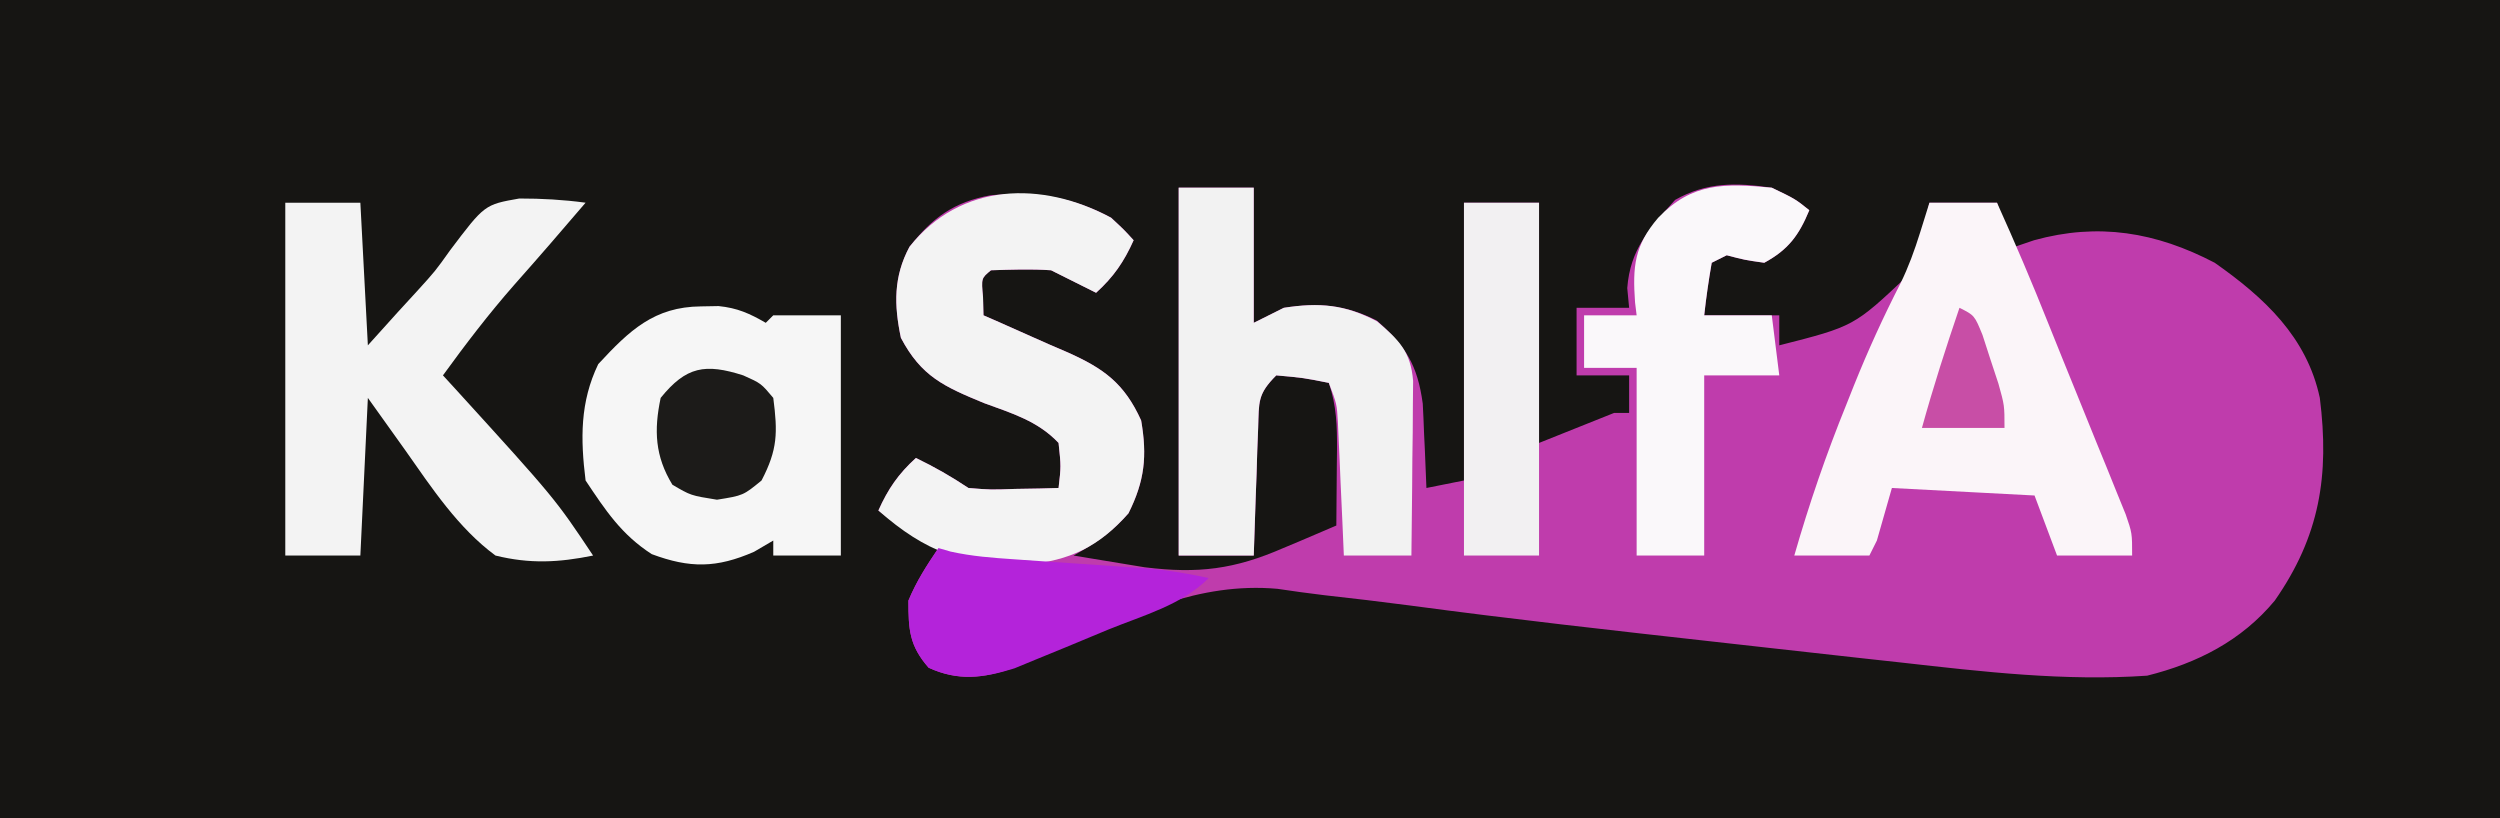<?xml version="1.0" encoding="UTF-8"?>
<svg version="1.1" xmlns="http://www.w3.org/2000/svg" width="333" height="109">
<rect width="100%" height="100%" fill="#333333" stroke="none"/>
<path d="M0 0 C109.89 0 219.78 0 333 0 C333 35.97 333 71.94 333 109 C223.11 109 113.22 109 0 109 C0 73.03 0 37.06 0 0 Z " fill="#161513" transform="translate(0,0)"/>
<path d="M0 0 C3.3 0 6.6 0 10 0 C10 5.94 10 11.88 10 18 C11.32 17.34 12.64 16.68 14 16 C18.656 15.272 22.144 15.572 26.375 17.688 C30.242 21.094 31.811 23.605 32.512 28.77 C32.584 30.117 32.642 31.464 32.688 32.812 C32.722 33.505 32.756 34.198 32.791 34.912 C32.873 36.608 32.938 38.304 33 40 C34.65 39.67 36.3 39.34 38 39 C38 26.79 38 14.58 38 2 C41.3 2 44.6 2 48 2 C48 12.56 48 23.12 48 34 C51.3 32.68 54.6 31.36 58 30 C58.66 30 59.32 30 60 30 C60 28.35 60 26.7 60 25 C57.69 25 55.38 25 53 25 C53 22.03 53 19.06 53 16 C55.31 16 57.62 16 60 16 C59.917 15.134 59.835 14.268 59.75 13.375 C60.135 8.172 62.738 5.41 66.125 1.625 C70.359 -0.768 74.242 -0.679 79 0 C82.125 1.5 82.125 1.5 84 3 C82.617 6.342 81.21 8.258 78 10 C75.375 9.625 75.375 9.625 73 9 C72.34 9.33 71.68 9.66 71 10 C70.593 12.322 70.256 14.657 70 17 C73.3 17 76.6 17 80 17 C80 18.32 80 19.64 80 21 C89.949 18.467 89.949 18.467 97.109 11.707 C98.304 8.485 99.278 5.358 100 2 C102.97 2 105.94 2 109 2 C109.99 4.97 109.99 4.97 111 8 C111.969 7.67 112.939 7.34 113.938 7 C122.49 4.635 130.154 5.901 138 10 C144.613 14.644 150.27 19.891 152 28 C153.298 38.325 151.993 46.402 146 55 C141.557 60.35 135.683 63.331 129 65 C118.039 65.756 107.128 64.481 96.25 63.25 C94.589 63.068 92.928 62.886 91.267 62.705 C87.01 62.239 82.754 61.762 78.499 61.282 C76.072 61.008 73.645 60.737 71.218 60.466 C57.732 58.962 44.25 57.458 30.801 55.651 C27 55.151 23.194 54.703 19.383 54.278 C17.301 54.035 15.226 53.737 13.152 53.43 C2.622 52.504 -6.194 56.895 -15.636 61.086 C-16.758 61.584 -17.879 62.081 -19.035 62.594 C-20.039 63.055 -21.044 63.515 -22.078 63.99 C-26.084 65.375 -29.415 65.728 -33.312 63.938 C-35.877 60.993 -36 58.87 -36 55 C-34.913 52.397 -33.59 50.36 -32 48 C-32.578 47.732 -33.155 47.464 -33.75 47.188 C-36.033 45.983 -37.974 44.592 -40 43 C-38.707 40.116 -37.341 38.128 -35 36 C-32.506 37.204 -30.319 38.454 -28 40 C-25.026 40.242 -25.026 40.242 -21.812 40.125 C-20.726 40.107 -19.639 40.089 -18.52 40.07 C-17.688 40.047 -16.857 40.024 -16 40 C-15.666 37.126 -15.666 37.126 -16 34 C-18.747 31.082 -22.23 30.048 -25.938 28.688 C-31.263 26.489 -34.28 25.149 -37 20 C-37.917 15.639 -38 11.861 -35.855 7.871 C-32.793 4.001 -29.95 1.891 -25 1 C-19.101 0.524 -14.265 1.163 -9 4 C-7.27 5.605 -7.27 5.605 -6 7 C-7.293 9.884 -8.659 11.872 -11 14 C-13 13 -15 12 -17 11 C-19.69 10.813 -22.297 10.914 -25 11 C-26.296 12.066 -26.296 12.066 -26.062 14.562 C-26.042 15.367 -26.021 16.171 -26 17 C-25.443 17.242 -24.886 17.485 -24.312 17.734 C-22.711 18.438 -21.114 19.149 -19.52 19.867 C-17.941 20.577 -16.356 21.272 -14.762 21.945 C-9.984 24.087 -7.243 26.048 -5 31 C-4.182 35.749 -4.524 39.047 -6.688 43.375 C-8.982 45.98 -11.012 47.305 -14 49 C-11.98 49.34 -9.959 49.672 -7.938 50 C-6.249 50.278 -6.249 50.278 -4.527 50.562 C2.606 51.447 7.455 50.825 13.938 48 C14.963 47.571 14.963 47.571 16.01 47.133 C17.678 46.433 19.34 45.718 21 45 C21.027 42.396 21.047 39.792 21.062 37.188 C21.075 36.081 21.075 36.081 21.088 34.951 C21.103 31.701 21.035 29.106 20 26 C16.597 25.323 16.597 25.323 13 25 C10.479 27.521 10.706 28.512 10.586 32.008 C10.547 32.994 10.509 33.98 10.469 34.996 C10.422 36.545 10.422 36.545 10.375 38.125 C10.336 39.165 10.298 40.206 10.258 41.277 C10.163 43.851 10.081 46.426 10 49 C6.7 49 3.4 49 0 49 C0 32.83 0 16.66 0 0 Z " fill="#BF3CAC" transform="translate(157,25)"/>
<path d="M0 0 C2.97 0 5.94 0 9 0 C11.411 5.339 13.694 10.699 15.858 16.142 C17.085 19.213 18.331 22.277 19.578 25.34 C20.469 27.539 21.359 29.738 22.25 31.938 C22.938 33.621 22.938 33.621 23.641 35.338 C24.074 36.411 24.507 37.484 24.953 38.59 C25.347 39.558 25.74 40.526 26.146 41.523 C27 44 27 44 27 47 C23.7 47 20.4 47 17 47 C16.01 44.36 15.02 41.72 14 39 C7.73 38.67 1.46 38.34 -5 38 C-5.66 40.31 -6.32 42.62 -7 45 C-7.33 45.66 -7.66 46.32 -8 47 C-11.3 47 -14.6 47 -18 47 C-16.025 40.122 -13.752 33.503 -11.062 26.875 C-10.728 26.033 -10.393 25.191 -10.049 24.324 C-8.181 19.681 -6.14 15.203 -3.859 10.75 C-2.782 8.556 -1.979 6.332 -1.25 4 C-0.838 2.68 -0.425 1.36 0 0 Z " fill="#FBF5F9" transform="translate(257,27)"/>
<path d="M0 0 C3.3 0 6.6 0 10 0 C10.33 6.27 10.66 12.54 11 19 C12.32 17.536 13.64 16.071 15 14.562 C16.243 13.207 16.243 13.207 17.512 11.824 C19.994 9.092 19.994 9.092 21.957 6.332 C26.545 0.257 26.545 0.257 31.168 -0.559 C34.167 -0.562 37.03 -0.401 40 0 C36.862 3.673 33.71 7.327 30.5 10.938 C27.108 14.798 24.018 18.843 21 23 C21.545 23.594 22.091 24.189 22.652 24.801 C35.93 39.394 35.93 39.394 41 47 C36.399 47.935 32.581 48.126 28 47 C23.037 43.345 19.511 37.992 16 33 C14.35 30.69 12.7 28.38 11 26 C10.67 32.93 10.34 39.86 10 47 C6.7 47 3.4 47 0 47 C0 31.49 0 15.98 0 0 Z " fill="#F3F3F3" transform="translate(38,27)"/>
<path d="M0 0 C1.156 -0.021 1.156 -0.021 2.336 -0.043 C4.843 0.209 6.458 0.936 8.625 2.188 C8.955 1.857 9.285 1.528 9.625 1.188 C12.595 1.188 15.565 1.188 18.625 1.188 C18.625 11.748 18.625 22.308 18.625 33.188 C15.655 33.188 12.685 33.188 9.625 33.188 C9.625 32.528 9.625 31.867 9.625 31.188 C8.779 31.683 7.934 32.178 7.062 32.688 C2.077 34.863 -1.471 34.897 -6.562 33 C-10.609 30.393 -12.738 27.143 -15.375 23.188 C-16.061 17.662 -16.123 12.739 -13.688 7.688 C-9.525 3.188 -6.226 0.052 0 0 Z " fill="#F6F6F6" transform="translate(93.375,40.812)"/>
<path d="M0 0 C1.73 1.605 1.73 1.605 3 3 C1.707 5.884 0.341 7.872 -2 10 C-4 9 -6 8 -8 7 C-10.69 6.813 -13.297 6.914 -16 7 C-17.296 8.066 -17.296 8.066 -17.062 10.562 C-17.042 11.367 -17.021 12.171 -17 13 C-16.443 13.242 -15.886 13.485 -15.312 13.734 C-13.711 14.438 -12.114 15.149 -10.52 15.867 C-8.941 16.577 -7.356 17.272 -5.762 17.945 C-0.984 20.087 1.757 22.048 4 27 C4.818 31.749 4.476 35.047 2.312 39.375 C-1.593 43.809 -5.514 45.696 -11.332 46.203 C-19.605 46.359 -24.656 44.575 -31 39 C-29.707 36.116 -28.341 34.128 -26 32 C-23.506 33.204 -21.319 34.454 -19 36 C-16.026 36.242 -16.026 36.242 -12.812 36.125 C-11.726 36.107 -10.639 36.089 -9.52 36.07 C-8.688 36.047 -7.857 36.024 -7 36 C-6.666 33.126 -6.666 33.126 -7 30 C-9.747 27.082 -13.23 26.048 -16.938 24.688 C-22.263 22.489 -25.28 21.149 -28 16 C-28.917 11.639 -29 7.861 -26.855 3.871 C-20.059 -4.718 -9.209 -4.962 0 0 Z " fill="#F3F3F3" transform="translate(148,29)"/>
<path d="M0 0 C3.3 0 6.6 0 10 0 C10 5.94 10 11.88 10 18 C11.32 17.34 12.64 16.68 14 16 C18.742 15.259 22.17 15.562 26.438 17.812 C29.362 20.309 30.902 21.827 31.227 25.727 C31.217 26.801 31.206 27.874 31.195 28.98 C31.189 30.144 31.182 31.307 31.176 32.506 C31.159 33.721 31.142 34.936 31.125 36.188 C31.116 37.414 31.107 38.641 31.098 39.904 C31.074 42.936 31.041 45.968 31 49 C28.03 49 25.06 49 22 49 C21.939 47.591 21.879 46.182 21.816 44.73 C21.732 42.883 21.647 41.035 21.562 39.188 C21.523 38.259 21.484 37.33 21.443 36.373 C21.401 35.48 21.36 34.588 21.316 33.668 C21.28 32.846 21.243 32.024 21.205 31.177 C21.066 28.821 21.066 28.821 20 26 C16.597 25.323 16.597 25.323 13 25 C10.479 27.521 10.706 28.512 10.586 32.008 C10.547 32.994 10.509 33.98 10.469 34.996 C10.422 36.545 10.422 36.545 10.375 38.125 C10.317 39.685 10.317 39.685 10.258 41.277 C10.163 43.851 10.081 46.426 10 49 C6.7 49 3.4 49 0 49 C0 32.83 0 16.66 0 0 Z " fill="#F2F2F2" transform="translate(157,25)"/>
<path d="M0 0 C3.125 1.5 3.125 1.5 5 3 C3.617 6.342 2.21 8.258 -1 10 C-3.625 9.625 -3.625 9.625 -6 9 C-6.99 9.495 -6.99 9.495 -8 10 C-8.407 12.322 -8.744 14.657 -9 17 C-6.03 17 -3.06 17 0 17 C0.33 19.64 0.66 22.28 1 25 C-2.3 25 -5.6 25 -9 25 C-9 32.92 -9 40.84 -9 49 C-11.97 49 -14.94 49 -18 49 C-18 40.75 -18 32.5 -18 24 C-20.31 24 -22.62 24 -25 24 C-25 21.69 -25 19.38 -25 17 C-22.69 17 -20.38 17 -18 17 C-18.104 16.147 -18.104 16.147 -18.211 15.277 C-18.546 10.499 -18.309 7.718 -15.125 4 C-10.622 -0.699 -6.295 -0.593 0 0 Z " fill="#FAF8FA" transform="translate(236,25)"/>
<path d="M0 0 C3.3 0 6.6 0 10 0 C10 15.51 10 31.02 10 47 C6.7 47 3.4 47 0 47 C0 31.49 0 15.98 0 0 Z " fill="#F2F0F2" transform="translate(195,27)"/>
<path d="M0 0 C0.534 0.155 1.068 0.309 1.617 0.469 C4.462 1.103 7.213 1.305 10.121 1.5 C11.304 1.583 12.487 1.665 13.705 1.75 C14.937 1.833 16.168 1.915 17.438 2 C19.874 2.164 22.31 2.33 24.746 2.5 C26.365 2.608 26.365 2.608 28.017 2.719 C30.741 2.976 33.331 3.407 36 4 C32.408 7.592 27.297 8.954 22.643 10.851 C20.766 11.618 18.897 12.402 17.027 13.188 C15.838 13.675 14.648 14.162 13.422 14.664 C11.791 15.336 11.791 15.336 10.128 16.022 C6.03 17.303 2.647 17.757 -1.312 15.938 C-3.877 12.993 -4 10.87 -4 7 C-2.913 4.397 -1.59 2.36 0 0 Z " fill="#B423DA" transform="translate(125,73)"/>
<path d="M0 0 C2.375 1.062 2.375 1.062 4 3 C4.597 7.627 4.589 9.87 2.438 14 C0 16 0 16 -3.5 16.562 C-7 16 -7 16 -9.438 14.562 C-11.751 10.768 -11.911 7.325 -11 3 C-7.595 -1.206 -5.064 -1.616 0 0 Z " fill="#1C1B19" transform="translate(99,50)"/>
<path d="M0 0 C2 1 2 1 3.07 3.617 C3.592 5.23 3.592 5.23 4.125 6.875 C4.478 7.945 4.831 9.015 5.195 10.117 C6 13 6 13 6 16 C2.37 16 -1.26 16 -5 16 C-3.507 10.603 -1.803 5.301 0 0 Z " fill="#C84EA6" transform="translate(261,41)"/>
</svg>
